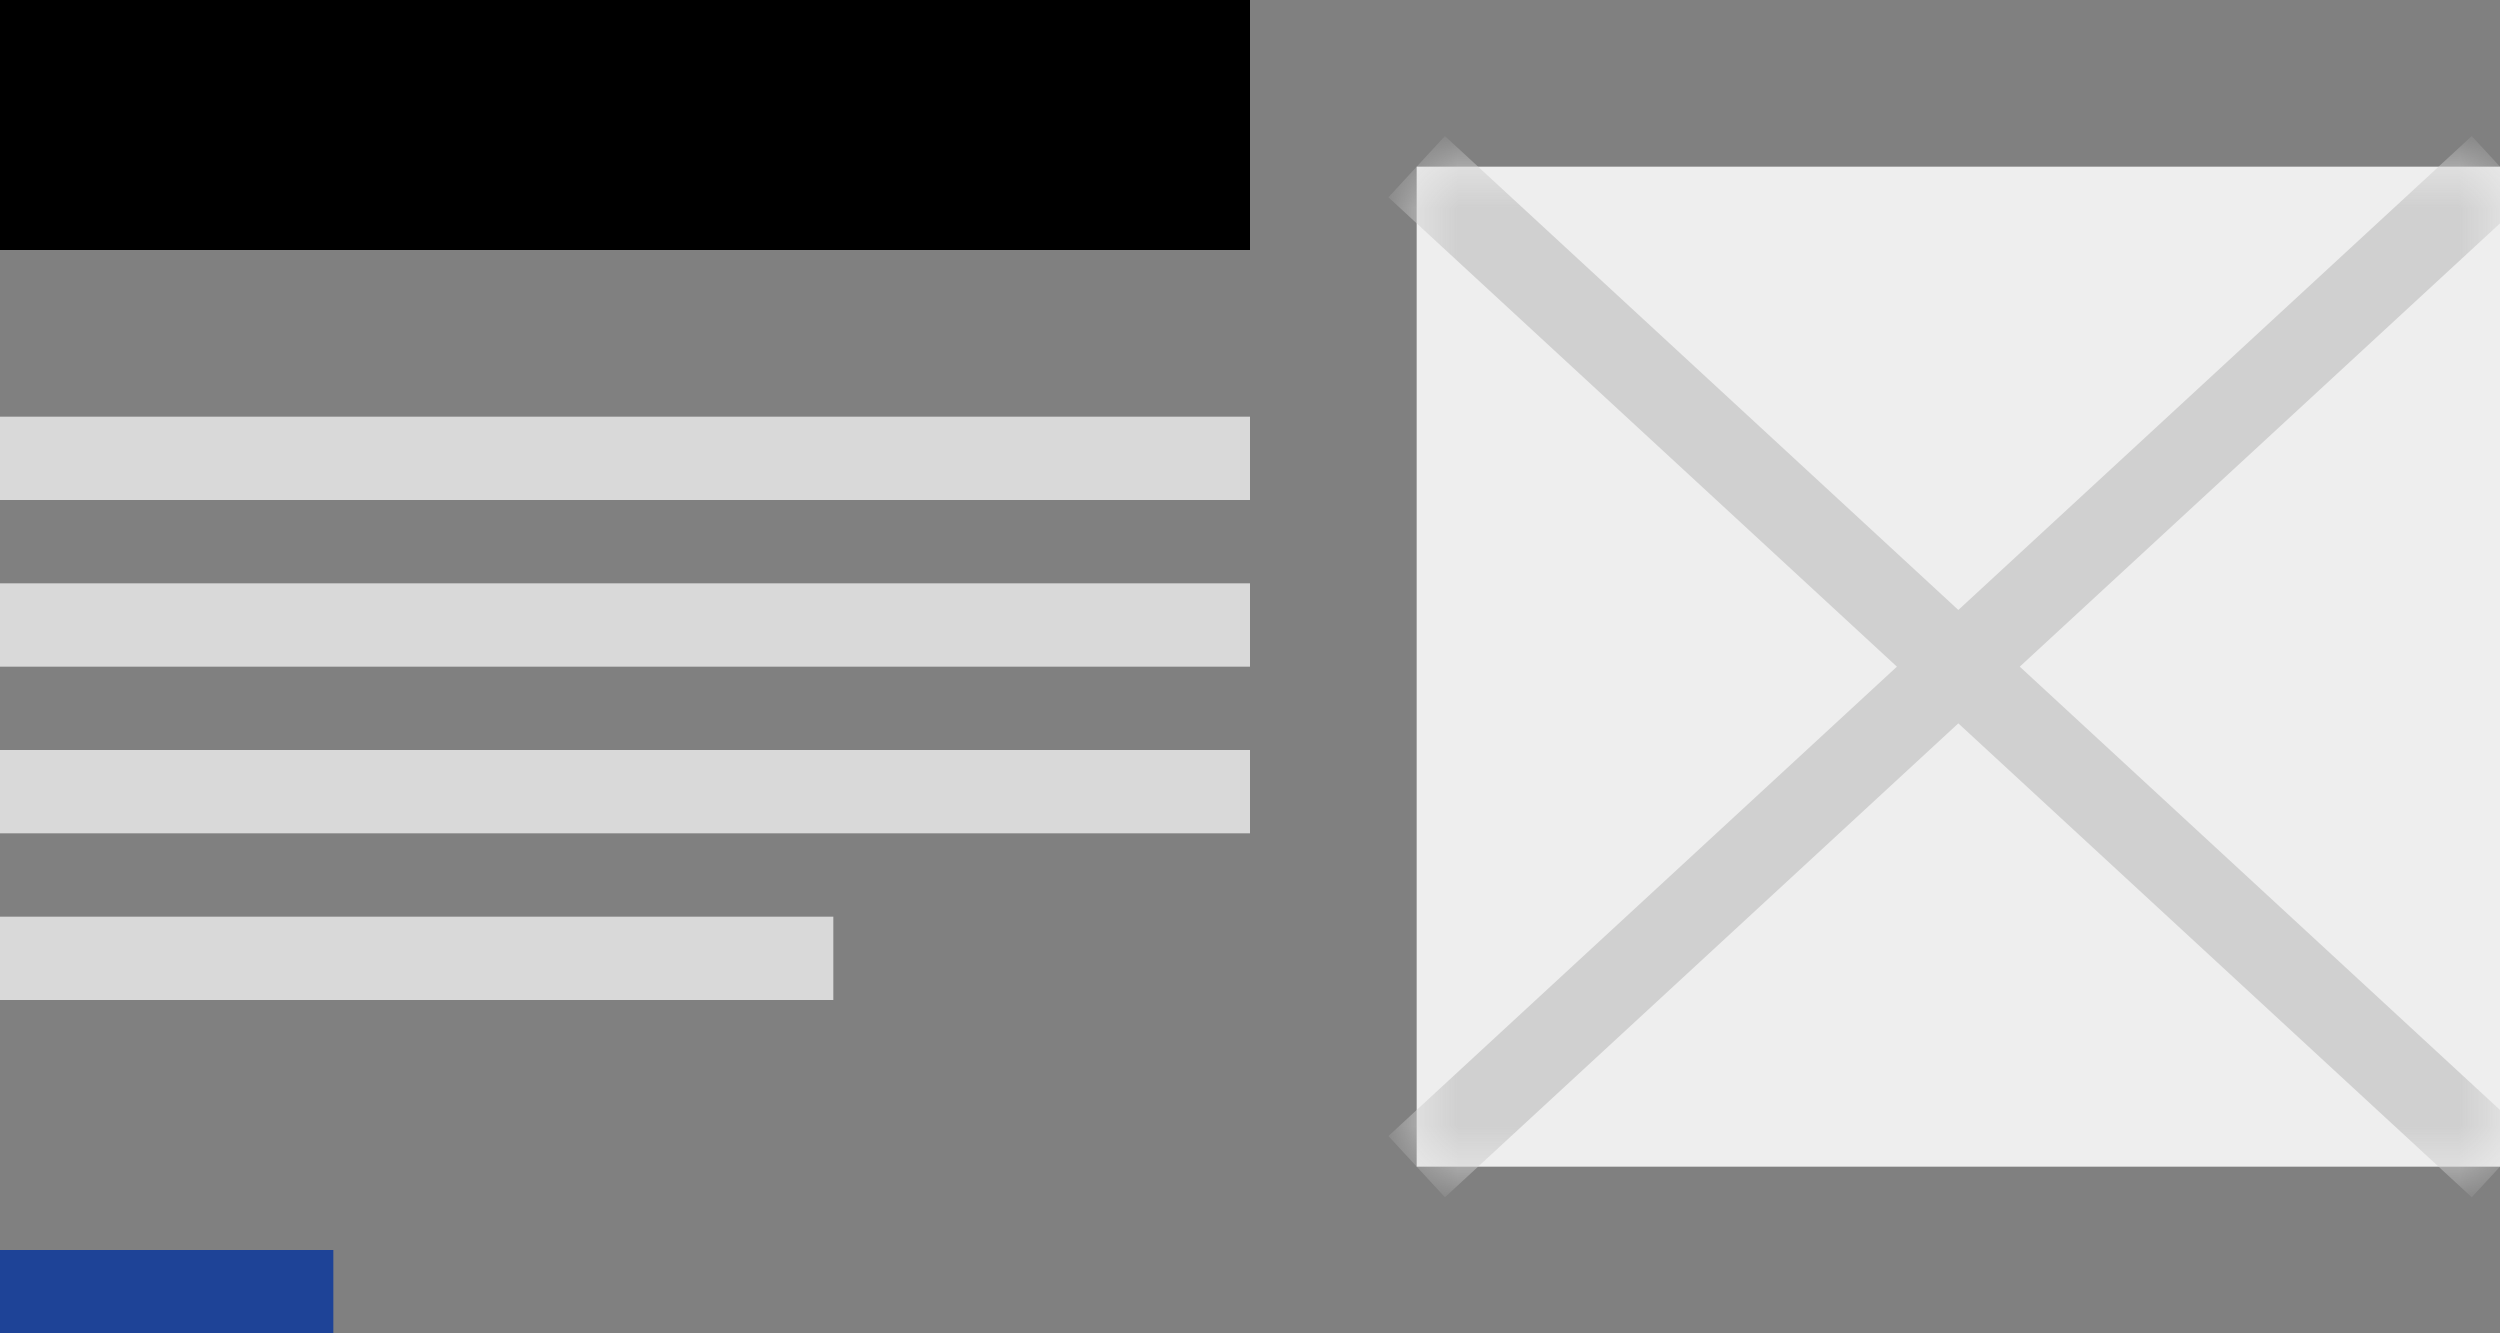 <svg width='30' height='16' viewBox='0 0 30 16' fill='none' xmlns='http://www.w3.org/2000/svg'><rect x="0" y="0" width="30" height="16" fill="#808080" stroke="none"/><rect width='15' height='3' transform='matrix(1 0 0 -1 0 3)' fill='black'/><rect width='15' height='1' transform='matrix(1 0 0 -1 0 6)' fill='#D9D9D9'/><rect width='15' height='1' transform='matrix(1 0 0 -1 0 8)' fill='#D9D9D9'/><rect width='15' height='1' transform='matrix(1 0 0 -1 0 10)' fill='#D9D9D9'/><rect width='10' height='1' transform='matrix(1 0 0 -1 0 12)' fill='#D9D9D9'/><rect width='4' height='1' transform='matrix(1 0 0 -1 0 16)' fill='#1E4397'/><rect width='13' height='12' transform='matrix(1 0 0 -1 17 14)' fill='#EEEEEE'/><mask id='mask0_2083_36' style='mask-type:alpha' maskUnits='userSpaceOnUse' x='17' y='2' width='13' height='12'><rect width='13' height='12' transform='matrix(1 0 0 -1 17 14)' fill='#EEEEEE'/></mask><g mask='url(#mask0_2083_36)'><path d='M17 2L30 14M17 14L30 2' stroke='#D0D0D0'/></g></svg>